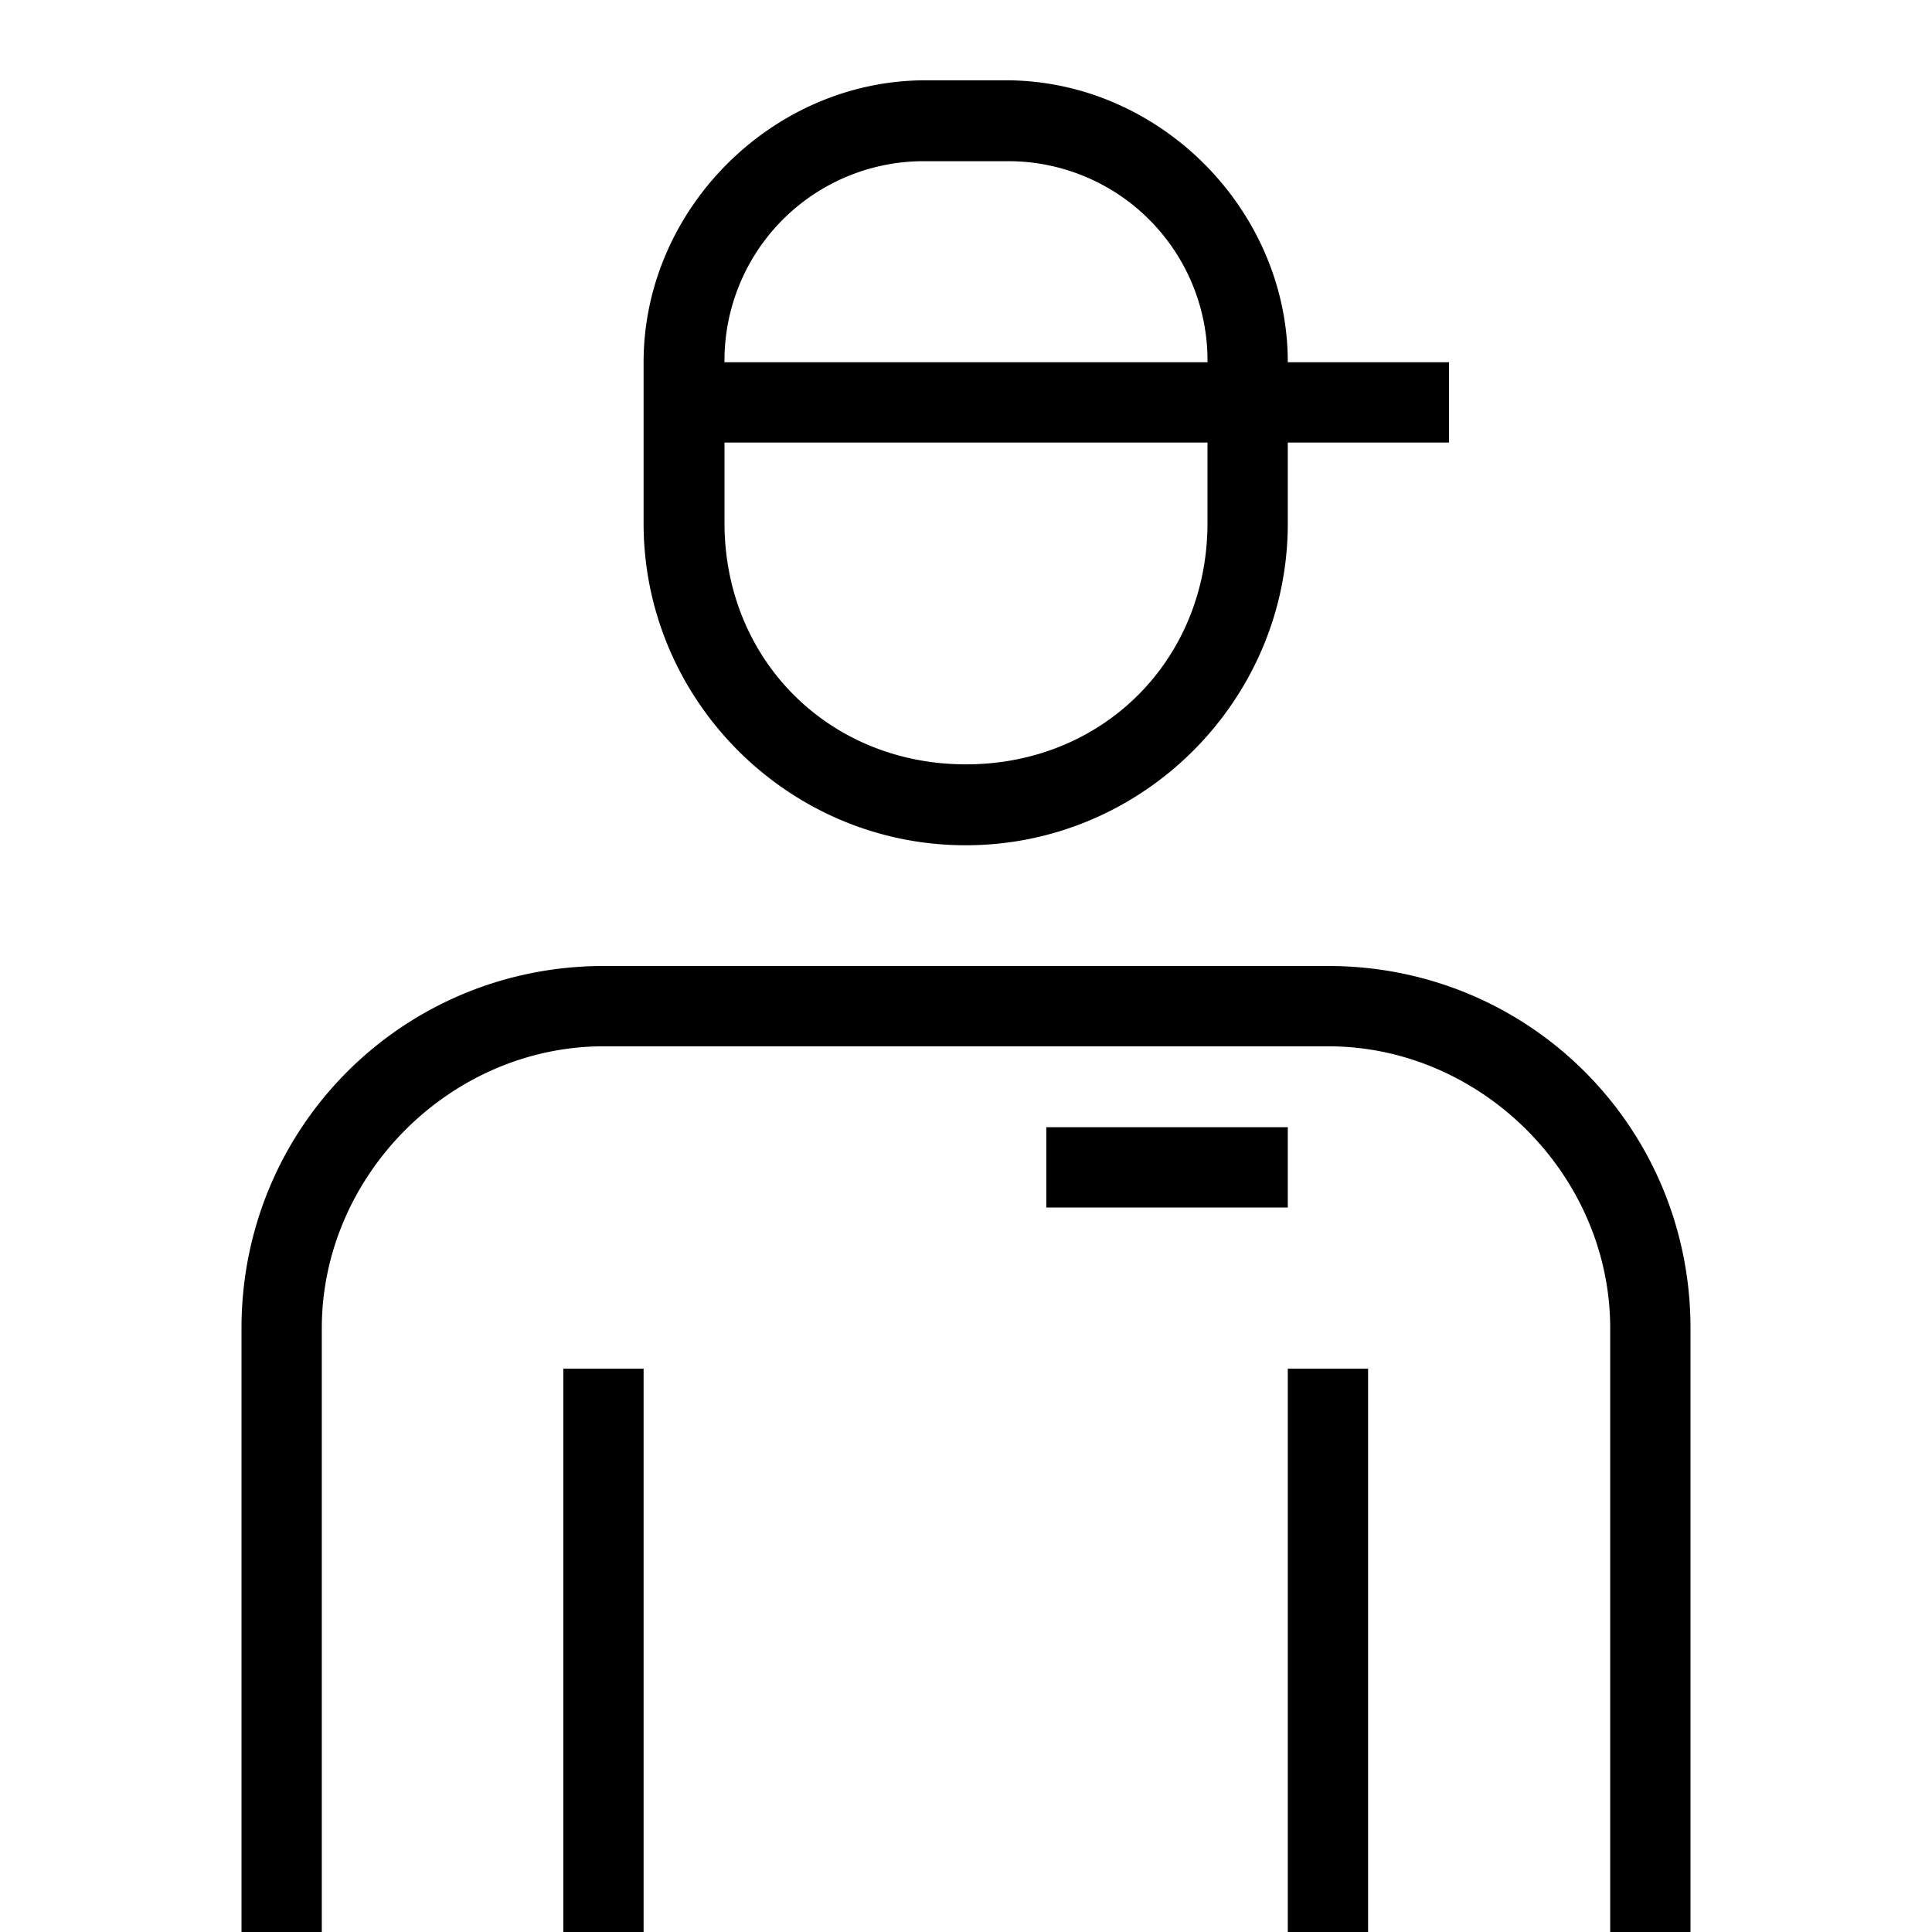 <svg viewBox="0 0 32 32" xmlns="http://www.w3.org/2000/svg">
  <path d="M17.33 18.67h4V20h-4zM16 14c2.93 0 5.33-2.4 5.33-5.33V7.33H24V6h-2.67c0-2.53-2.13-4.67-4.67-4.67h-1.33c-2.53 0-4.67 2.13-4.67 4.67v2.67c0 2.93 2.4 5.33 5.33 5.33zm-.67-11.33h1.33A3.3 3.3 0 0 1 20 6h-8a3.3 3.3 0 0 1 3.33-3.33M12 7.33h8v1.33c0 2.27-1.73 4-4 4s-4-1.73-4-4zM22 16H10c-3.33 0-6 2.67-6 6v10h1.33V22c0-2.53 2.13-4.67 4.67-4.67h12c2.53 0 4.67 2.13 4.67 4.67v10H28V22c0-3.33-2.67-6-6-6M9.33 22.67h1.33V32H9.33zm12 0h1.33V32h-1.33z"/>
</svg>
